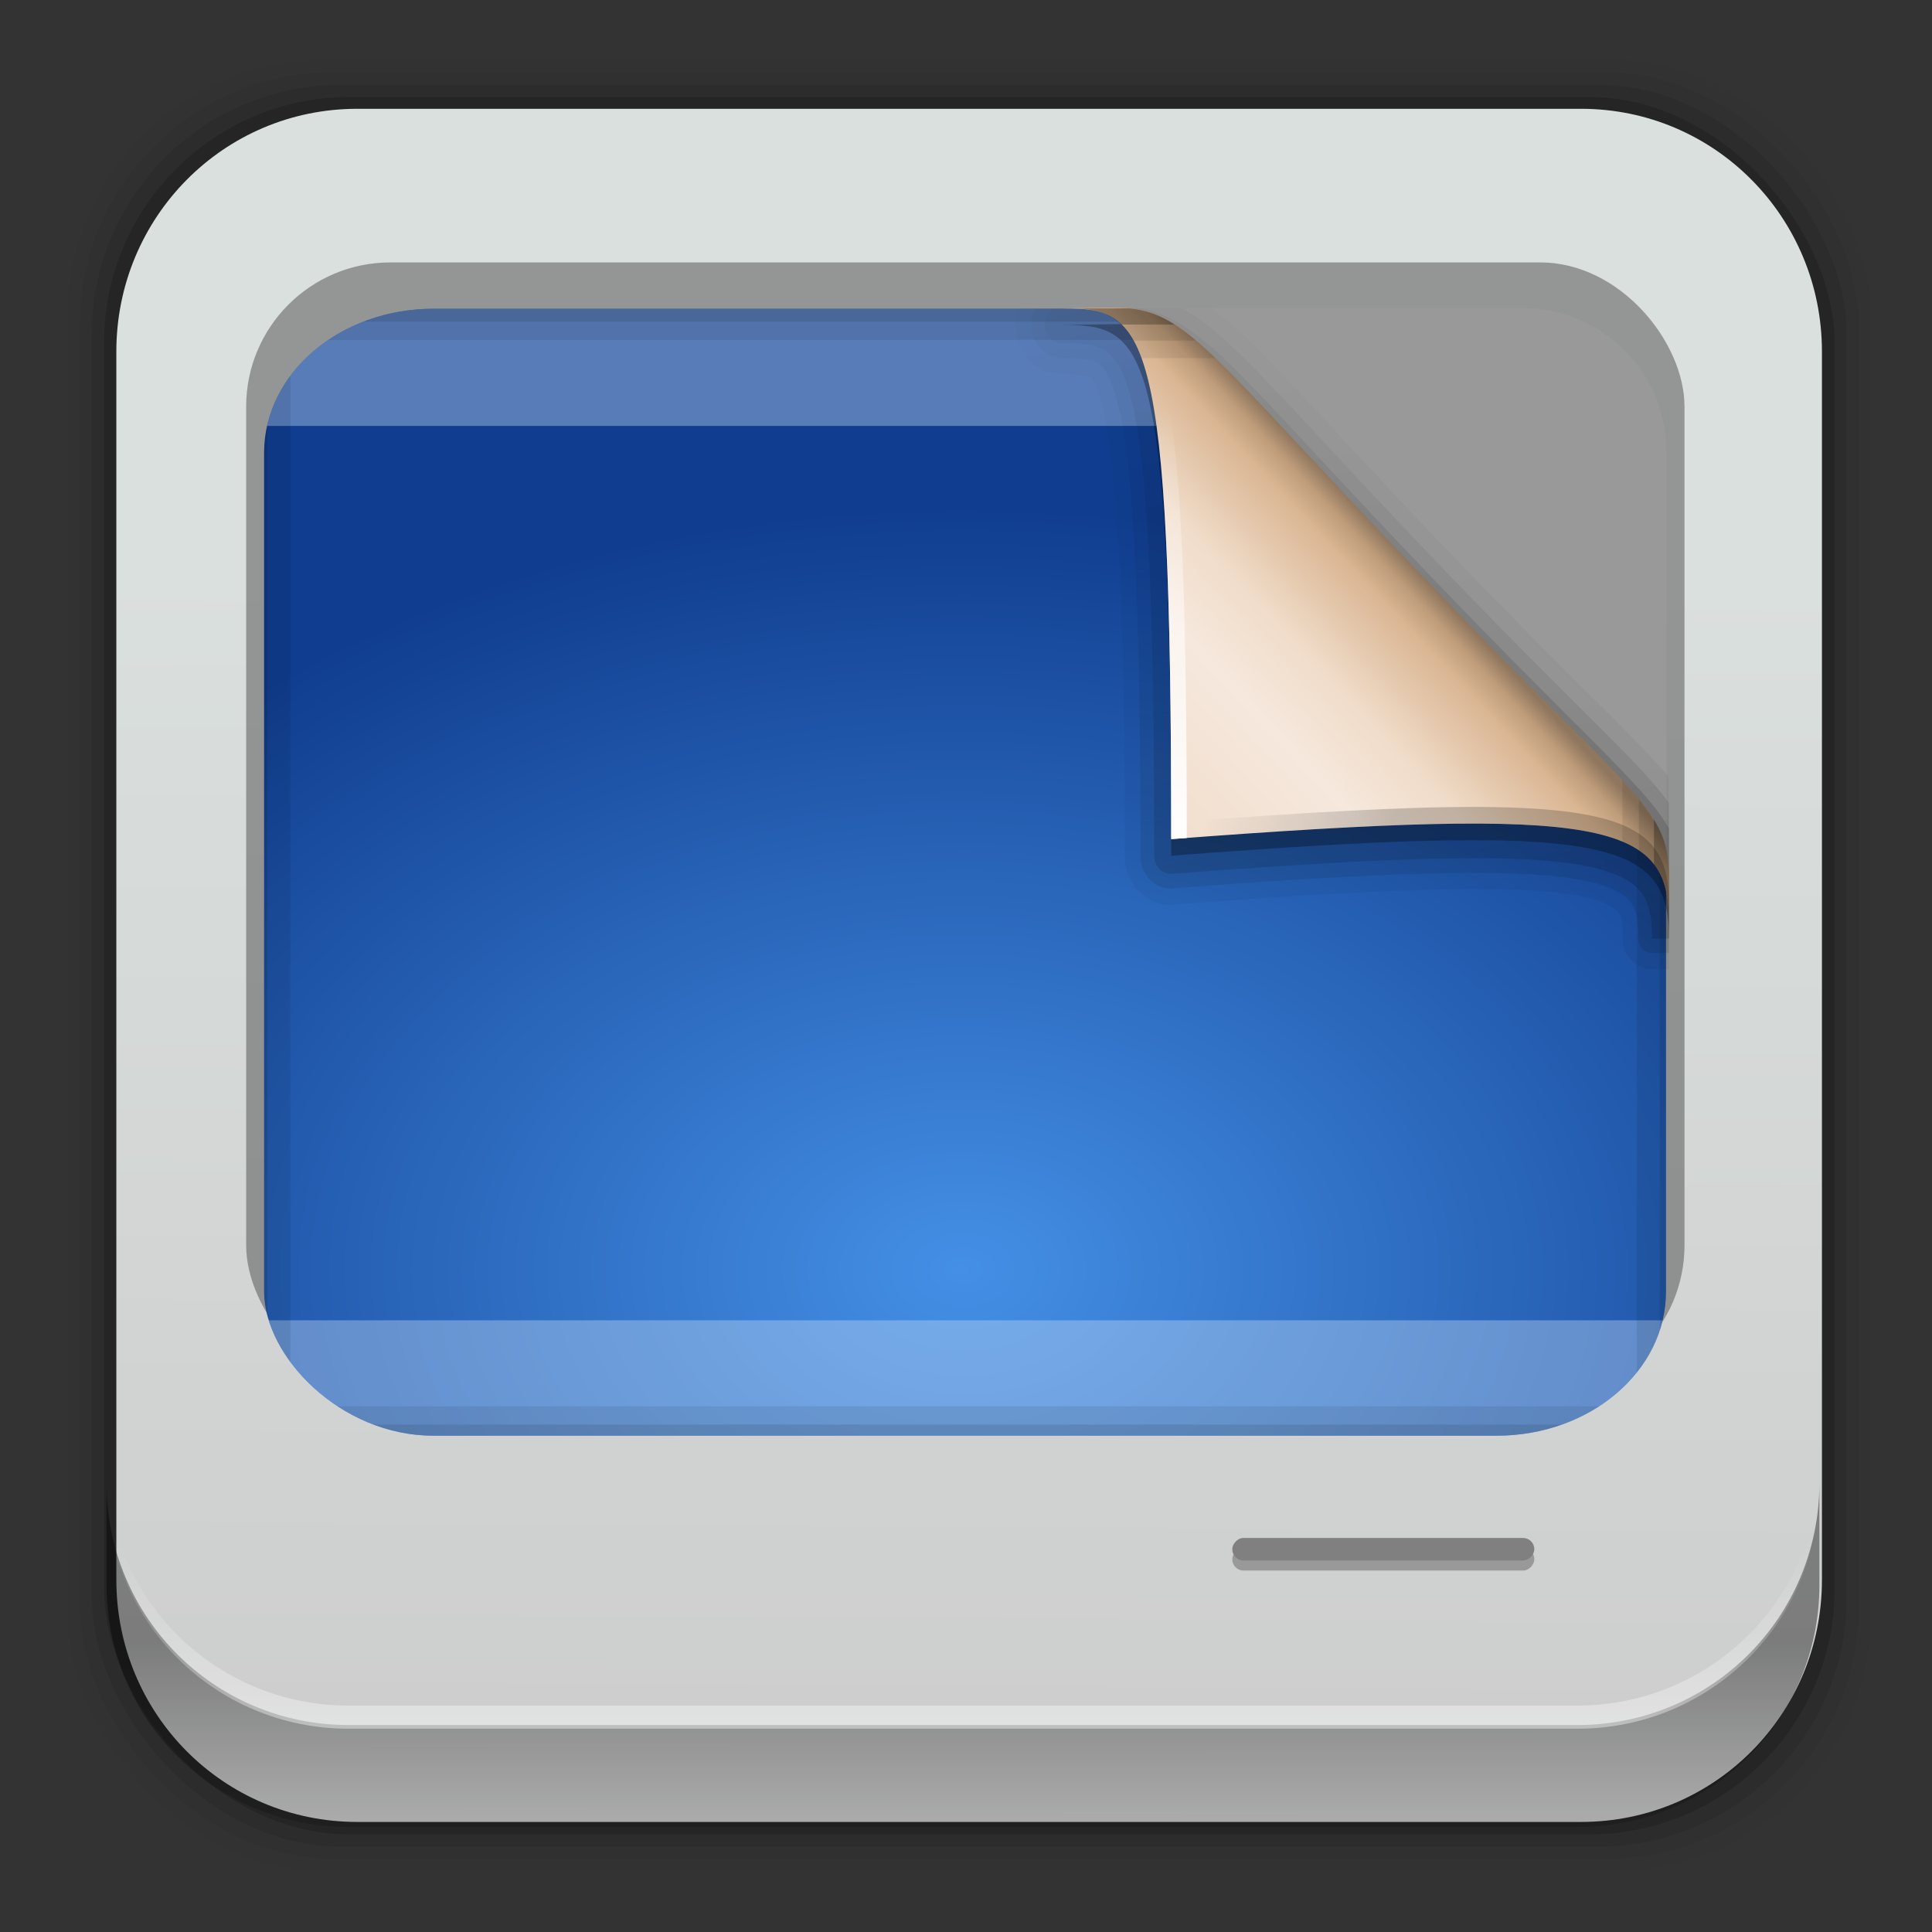 <?xml version="1.0" encoding="UTF-8" standalone="no"?>
<svg
   xmlns:dc="http://purl.org/dc/elements/1.1/"
   xmlns:cc="http://creativecommons.org/ns#"
   xmlns:rdf="http://www.w3.org/1999/02/22-rdf-syntax-ns#"
   xmlns:svg="http://www.w3.org/2000/svg"
   xmlns="http://www.w3.org/2000/svg"
   xmlns:xlink="http://www.w3.org/1999/xlink"
   xmlns:sodipodi="http://sodipodi.sourceforge.net/DTD/sodipodi-0.dtd"
   xmlns:inkscape="http://www.inkscape.org/namespaces/inkscape"
   height="96"
   width="96"
   id="svg802"
   version="1.1"
   inkscape:version="0.91 r13725"
   sodipodi:docname="background.svg">
  <rect width="100%" height="100%" fill="#333333" stroke="none"/>
  <sodipodi:namedview
     pagecolor="#ffffff"
     bordercolor="#666666"
     borderopacity="1"
     objecttolerance="10"
     gridtolerance="10"
     guidetolerance="10"
     inkscape:pageopacity="0"
     inkscape:pageshadow="2"
     inkscape:window-width="640"
     inkscape:window-height="480"
     id="namedview1113"
     showgrid="false"
     inkscape:zoom="2.4583333"
     inkscape:cx="48"
     inkscape:cy="48"
     inkscape:current-layer="svg802" />
  <defs
     id="defs804">
    <linearGradient
       x2="0.407"
       y1="91.352"
       y2="28.213"
       gradientUnits="userSpaceOnUse"
       id="linearGradient6400"
       x1="0">
      <stop
         stop-color="#ccc"
         id="stop807" />
      <stop
         stop-color="#dae0de"
         offset="1"
         id="stop809" />
    </linearGradient>
    <radialGradient
       cy="-15.871"
       r="35.938"
       gradientUnits="userSpaceOnUse"
       id="radialGradient6415"
       cx="56.07"
       gradientTransform="matrix(0.002 0.925 -1.384 0 25.902 -30.21)">
      <stop
         stop-color="#4490e6"
         id="stop812" />
      <stop
         stop-color="#103d8f"
         offset="1"
         id="stop814" />
    </radialGradient>
    <clipPath
       clipPathUnits="userSpaceOnUse"
       id="clipPath6423">
      <rect
         x="16.06"
         rx="7.803"
         y="967.42"
         height="61"
         width="64.56"
         id="rect817" />
    </clipPath>
    <linearGradient
       id="linearGradient4368-4">
      <stop
         stop-color="#828282"
         id="stop820" />
      <stop
         stop-color="#5a5a5a"
         offset="1"
         id="stop822" />
    </linearGradient>
    <linearGradient
       id="linearGradient4360-1">
      <stop
         stop-color="#6e6e6e"
         id="stop825" />
      <stop
         stop-color="#8c8c8c"
         offset="1"
         id="stop827" />
    </linearGradient>
    <linearGradient
       id="linearGradient7175-7">
      <stop
         id="stop830" />
      <stop
         stop-opacity="0"
         offset="1"
         id="stop832" />
    </linearGradient>
    <linearGradient
       id="linearGradient7155-9">
      <stop
         stop-color="#fff"
         id="stop835" />
      <stop
         stop-color="#fff"
         stop-opacity="0"
         offset="1"
         id="stop837" />
    </linearGradient>
    <linearGradient
       x2="0"
       xlink:href="#linearGradient7155-9"
       y1="16.13"
       y2="69.69"
       gradientUnits="userSpaceOnUse"
       id="linearGradient4149"
       gradientTransform="translate(60,0)" />
    <linearGradient
       x2="0"
       y1="16.13"
       y2="69.69"
       gradientUnits="userSpaceOnUse"
       id="linearGradient4147"
       gradientTransform="matrix(1 0 0 1 60 0)">
      <stop
         stop-color="#9cb7d2"
         id="stop841" />
      <stop
         stop-color="#e7edf3"
         stop-opacity="0"
         offset="1"
         id="stop843" />
    </linearGradient>
    <linearGradient
       x2="0"
       y1="6.132"
       y2="90.24"
       gradientUnits="userSpaceOnUse"
       id="linearGradient2969-0"
       gradientTransform="matrix(1.024 0 0 1.012 -1.143 -98.07)">
      <stop
         id="stop846" />
      <stop
         stop-opacity="0.588"
         offset="1"
         id="stop848" />
    </linearGradient>
    <radialGradient
       cy="90.17"
       r="42"
       xlink:href="#linearGradient7155-9"
       gradientUnits="userSpaceOnUse"
       id="radialGradient2893-2"
       cx="48"
       gradientTransform="matrix(1.157,0,0,0.996,-7.551,0.197)" />
    <linearGradient
       x2="0"
       xlink:href="#linearGradient7155-9"
       y1="8.06"
       y2="72.77"
       gradientUnits="userSpaceOnUse"
       id="linearGradient3693-2" />
    <linearGradient
       x2="0"
       y1="90"
       y2="5.988"
       gradientUnits="userSpaceOnUse"
       id="linearGradient3466-6">
      <stop
         stop-color="#b4b4b4"
         id="stop853" />
      <stop
         stop-color="#e6e6e6"
         offset="1"
         id="stop855" />
    </linearGradient>
    <linearGradient
       x2="0"
       xlink:href="#linearGradient7155-9"
       y1="6"
       y2="63.893"
       gradientUnits="userSpaceOnUse"
       id="linearGradient3188-03" />
    <linearGradient
       x1="69"
       x2="61.891"
       xlink:href="#linearGradient7175-7"
       y1="53"
       y2="-1"
       gradientUnits="userSpaceOnUse"
       id="linearGradient5078" />
    <linearGradient
       x1="70"
       x2="56.07"
       xlink:href="#linearGradient7175-7"
       y1="52"
       gradientUnits="userSpaceOnUse"
       id="linearGradient5082" />
    <linearGradient
       x1="50"
       x2="66"
       y1="46"
       y2="30"
       gradientUnits="userSpaceOnUse"
       id="linearGradient5084">
      <stop
         stop-color="#f1decd"
         id="stop861" />
      <stop
         stop-color="#f6e8dd"
         offset="0.415"
         id="stop863" />
      <stop
         stop-color="#f0dcc9"
         offset="0.625"
         id="stop865" />
      <stop
         stop-color="#dab693"
         offset="0.873"
         id="stop867" />
      <stop
         stop-color="#bf9d7a"
         offset="0.943"
         id="stop869" />
      <stop
         stop-color="#8f765e"
         offset="1"
         id="stop871" />
    </linearGradient>
    <linearGradient
       x1="64"
       x2="52"
       xlink:href="#linearGradient7175-7"
       y1="46.894"
       y2="45.31"
       gradientUnits="userSpaceOnUse"
       id="linearGradient5086" />
    <linearGradient
       x2="0"
       xlink:href="#linearGradient7155-9"
       y1="46"
       y2="20"
       gradientUnits="userSpaceOnUse"
       id="linearGradient5088" />
    <linearGradient
       x1="72"
       x2="77"
       y1="32"
       y2="16"
       gradientUnits="userSpaceOnUse"
       id="linearGradient5092">
      <stop
         stop-color="#999"
         id="stop876" />
      <stop
         stop-color="#bbb"
         offset="1"
         id="stop878" />
    </linearGradient>
    <linearGradient
       x2="0"
       y1="27.26"
       y2="7.254"
       gradientUnits="userSpaceOnUse"
       id="linearGradient5104"
       gradientTransform="matrix(0,1,-1,0,28.26,11.12)">
      <stop
         stop-color="#a0a0a0"
         id="stop881" />
      <stop
         stop-color="#dcdcdc"
         offset="0.136"
         id="stop883" />
      <stop
         stop-color="#f5f5f5"
         offset="0.302"
         id="stop885" />
      <stop
         stop-color="#dcdcdc"
         offset="0.612"
         id="stop887" />
      <stop
         stop-color="#b4b4b4"
         offset="1"
         id="stop889" />
    </linearGradient>
    <linearGradient
       x2="0"
       xlink:href="#linearGradient7155-9"
       y1="5"
       y2="110.74"
       gradientUnits="userSpaceOnUse"
       id="linearGradient5106"
       gradientTransform="matrix(0.169,0,0,0.169,-9.149,0.155)" />
    <linearGradient
       x2="0"
       xlink:href="#linearGradient7155-9"
       y1="54.3"
       y2="96.04"
       spreadMethod="reflect"
       gradientUnits="userSpaceOnUse"
       id="linearGradient5108"
       gradientTransform="matrix(0.068,0,0,-0.169,-12.166,21.785)" />
    <linearGradient
       x2="0"
       xlink:href="#linearGradient7155-9"
       y1="5"
       y2="68.69"
       gradientUnits="userSpaceOnUse"
       id="linearGradient5110"
       gradientTransform="matrix(0.084,0,0,-0.169,-18.3,21.785)" />
    <linearGradient
       x2="0"
       xlink:href="#linearGradient7175-7"
       y1="5"
       y2="70.17"
       gradientUnits="userSpaceOnUse"
       id="linearGradient5112"
       gradientTransform="matrix(0.229,0,0,-0.169,-19.27,21.785)" />
    <linearGradient
       x2="0"
       xlink:href="#linearGradient7175-7"
       y1="5"
       y2="120.64"
       gradientUnits="userSpaceOnUse"
       id="linearGradient5114"
       gradientTransform="matrix(0.185,0,0,-0.169,-12.947,21.845)" />
    <linearGradient
       x2="0"
       xlink:href="#linearGradient7175-7"
       y1="5"
       y2="176.65"
       gradientUnits="userSpaceOnUse"
       id="linearGradient5118"
       gradientTransform="matrix(0.067,0,0,0.169,-4.169,0.215)" />
    <linearGradient
       x2="0"
       y1="13.313"
       y2="47.795"
       gradientUnits="userSpaceOnUse"
       id="linearGradient5122">
      <stop
         stop-color="#919191"
         id="stop898" />
      <stop
         stop-color="#fff"
         offset="1"
         id="stop900" />
    </linearGradient>
    <linearGradient
       x1="87.23"
       x2="69.921"
       xlink:href="#linearGradient4360-1"
       gradientUnits="userSpaceOnUse"
       id="linearGradient5124" />
    <linearGradient
       x1="82.86"
       x2="86.75"
       xlink:href="#linearGradient4368-4"
       y1="87.43"
       y2="97.97"
       gradientUnits="userSpaceOnUse"
       id="linearGradient5126" />
    <linearGradient
       x1="52.11"
       x2="61.13"
       xlink:href="#linearGradient4368-4"
       y1="76.54"
       y2="68.3"
       gradientUnits="userSpaceOnUse"
       id="linearGradient5128" />
    <linearGradient
       x1="66.74"
       x2="75.28"
       xlink:href="#linearGradient4360-1"
       y1="63.59"
       y2="80.81"
       gradientUnits="userSpaceOnUse"
       id="linearGradient5130" />
    <linearGradient
       x1="43.24"
       x2="48.19"
       xlink:href="#linearGradient4360-1"
       y1="104.22"
       y2="93.47"
       gradientUnits="userSpaceOnUse"
       id="linearGradient5132" />
    <linearGradient
       x1="60.41"
       x2="46.921"
       xlink:href="#linearGradient4368-4"
       y1="106.16"
       y2="110.66"
       gradientUnits="userSpaceOnUse"
       id="linearGradient5134" />
    <linearGradient
       x1="6.933"
       x2="6.935"
       y1="3"
       y2="6.426"
       gradientUnits="userSpaceOnUse"
       id="linearGradient5136"
       gradientTransform="translate(0,-2)">
      <stop
         stop-color="#e0c693"
         id="stop909" />
      <stop
         stop-color="#c0984f"
         offset="0.717"
         id="stop911" />
      <stop
         stop-color="#a67315"
         offset="1"
         id="stop913" />
    </linearGradient>
    <linearGradient
       x2="0"
       y1="24.12"
       y2="8.122"
       gradientUnits="userSpaceOnUse"
       id="linearGradient5140"
       gradientTransform="translate(-1.74,-3.123)">
      <stop
         stop-color="#cca050"
         id="stop916" />
      <stop
         stop-color="#dec18c"
         offset="1"
         id="stop918" />
    </linearGradient>
    <path
       d="m12.062 12.062v53.875h71.875v-53.875h-71.875z"
       fill="url(#radialGradient6415)"
       id="SVGCleanerId_0" />
    <path
       d="m19 13c-3.289 0-6 2.711-6 6v58c0 3.289 2.711 6 6 6h58c3.289 0 6-2.711 6-6v-58c0-3.289-2.711-6-6-6h-58zm0 4h58c1.143 0 2 0.857 2 2v58c0 1.143-0.857 2-2 2h-58c-1.143 0-2-0.857-2-2v-58c0-1.143 0.857-2 2-2z"
       color="#000000"
       id="SVGCleanerId_1"
       opacity="0.08" />
    <path
       d="m17 14c-1.662 0-3 1.338-3 3v62c0 1.662 1.338 3 3 3h62c1.662 0 3-1.338 3-3v-62c0-1.662-1.338-3-3-3h-62zm0 1.938h62c0.618 0 1.062 0.444 1.062 1.062v62c0 0.618-0.444 1.062-1.062 1.062h-62c-0.618 0-1.062-0.444-1.062-1.062v-62c0-0.618 0.444-1.062 1.062-1.062z"
       color="#000000"
       id="SVGCleanerId_2"
       opacity="0.1" />
    <path
       d="m17 14c-1.662 0-3 1.338-3 3v62c0 1.662 1.338 3 3 3h62c1.662 0 3-1.338 3-3v-62c0-1.662-1.338-3-3-3h-62zm0 0.969h62c1.14 0 2.031 0.891 2.031 2.031v62c0 1.14-0.891 2.031-2.031 2.031h-62c-1.14 0-2.031-0.891-2.031-2.031v-62c0-1.14 0.891-2.031 2.031-2.031z"
       color="#000000"
       id="SVGCleanerId_3"
       opacity="0.25" />
    <path
       d="m3 21c-1.108 0-2-0.892-2-2v-1c0 1.108 0.892 2 2 2h16c1.108 0 2-0.892 2-2v1c0 1.108-0.892 2-2 2h-16z"
       id="SVGCleanerId_4" />
    <linearGradient
       inkscape:collect="always"
       xlink:href="#linearGradient2969-0"
       id="linearGradient10998"
       gradientUnits="userSpaceOnUse"
       gradientTransform="matrix(1.024,0,0,-1.012,232.937,-102.43)"
       y1="6.132"
       x2="0"
       y2="90.24" />
    <linearGradient
       inkscape:collect="always"
       xlink:href="#linearGradient2969-0"
       id="linearGradient11000"
       gradientUnits="userSpaceOnUse"
       gradientTransform="matrix(1.024,0,0,-1.012,232.937,-102.43)"
       y1="6.132"
       x2="0"
       y2="90.24" />
    <linearGradient
       inkscape:collect="always"
       xlink:href="#linearGradient2969-0"
       id="linearGradient11002"
       gradientUnits="userSpaceOnUse"
       gradientTransform="matrix(1.024,0,0,-1.012,232.937,-102.43)"
       y1="6.132"
       x2="0"
       y2="90.24" />
    <linearGradient
       inkscape:collect="always"
       xlink:href="#linearGradient4147"
       id="linearGradient11004"
       gradientUnits="userSpaceOnUse"
       gradientTransform="translate(60,0)"
       y1="16.13"
       x2="0"
       y2="69.69" />
    <linearGradient
       inkscape:collect="always"
       xlink:href="#linearGradient7155-9"
       id="linearGradient11006"
       gradientUnits="userSpaceOnUse"
       gradientTransform="translate(60,0)"
       y1="16.13"
       x2="0"
       y2="69.69" />
    <linearGradient
       inkscape:collect="always"
       xlink:href="#linearGradient4147"
       id="linearGradient11008"
       gradientUnits="userSpaceOnUse"
       gradientTransform="translate(60,0)"
       y1="16.13"
       x2="0"
       y2="69.69" />
    <linearGradient
       inkscape:collect="always"
       xlink:href="#linearGradient7175-7"
       id="linearGradient11010"
       gradientUnits="userSpaceOnUse"
       x1="69"
       y1="53"
       x2="61.891"
       y2="-1" />
    <linearGradient
       inkscape:collect="always"
       xlink:href="#linearGradient7175-7"
       id="linearGradient14237"
       x1="50.708"
       y1="81.682"
       x2="50.708"
       y2="96.54"
       gradientUnits="userSpaceOnUse" />
    <linearGradient
       inkscape:collect="always"
       xlink:href="#linearGradient7155-9"
       id="linearGradient14245"
       x1="49.877"
       y1="87.938"
       x2="49.877"
       y2="76.72"
       gradientUnits="userSpaceOnUse" />
  </defs>
  <rect
     style="fill-opacity:0.02"
     id="rect927"
     width="89.62"
     height="89.98"
     y="2.99"
     rx="12.724"
     x="3.353" />
  <rect
     style="fill-opacity:0.039"
     id="rect929"
     width="88.41"
     height="88.76"
     y="3.6"
     rx="12.552"
     x="3.959" />
  <rect
     style="fill-opacity:0.078"
     id="rect931"
     width="87.2"
     height="87.55"
     y="4.21"
     rx="12.38"
     x="4.564" />
  <rect
     style="fill-opacity:0.157"
     id="rect933"
     width="85.991"
     height="86.33"
     y="4.82"
     rx="12.208"
     x="5.17" />
  <path
     inkscape:connector-curvature="0"
     style="fill:url(#linearGradient6400)"
     id="path935"
     d="m 17.75,5.406 c -6.642,0 -11.969,5.395 -11.969,12.063 l 2e-4,61.031 c 0,6.668 5.327,12.031 11.969,12.031 l 60.812,0 c 6.642,0 11.969,-5.363 11.969,-12.031 l 0,-61.031 c 0,-6.668 -5.327,-12.063 -11.969,-12.063 l -60.812,2e-4 z" />
  <rect
     style="opacity:0.5;fill:#4d4d4d"
     id="rect941"
     width="71.47"
     height="56"
     y="13.04"
     rx="7.163"
     x="12.232" />
  <g
     id="g943"
     transform="matrix(1.079,0,0,0.918,-4.206,-872.75)"
     clip-path="url(#clipPath6423)">
    <g
       style="enable-background:new"
       id="g945"
       transform="matrix(1,0,0,0.931,0.272,953.28)">
      <use
         height="100%"
         width="100%"
         y="0"
         x="0"
         id="use947"
         transform="matrix(-1.001,0,0,-1.334,96.01,99.97)"
         xlink:href="#SVGCleanerId_0" />
      <rect
         style="opacity:0.4;fill:#c3d9f5"
         id="rect949"
         width="72.54"
         height="10"
         y="74"
         ry="2.383"
         rx="3.03"
         x="11.786" />
      <rect
         style="opacity:0.4;fill:#c3d9f5"
         id="rect951"
         width="72.54"
         height="10"
         y="12"
         ry="2.383"
         rx="3.03"
         x="11.786" />
      <use
         height="100%"
         width="100%"
         y="0"
         x="0"
         id="use953"
         xlink:href="#SVGCleanerId_1" />
      <use
         height="100%"
         width="100%"
         y="0"
         x="0"
         id="use955"
         xlink:href="#SVGCleanerId_2" />
      <use
         height="100%"
         width="100%"
         y="0"
         x="0"
         id="use957"
         xlink:href="#SVGCleanerId_3" />
    </g>
  </g>
  <rect
     style="fill:#999999"
     id="rect959"
     transform="scale(1,-1)"
     width="15.01"
     height="1.12"
     y="-78.04"
     rx="0.56"
     x="61.23" />
  <rect
     style="fill:#808080"
     id="rect961"
     transform="scale(1,-1)"
     width="15.01"
     height="1.12"
     y="-77.54"
     rx="0.56"
     x="61.23" />
  <path
     inkscape:connector-curvature="0"
     style="opacity:0.08;fill:url(#linearGradient10998)"
     id="path963"
     d="m 246.08,-105.469 c -5.511,0 -10.031,-4.52 -10.031,-10.031 l 0,-71 c 0,-5.511 4.52,-10.031 10.031,-10.031 l 72,0 c 5.511,0 10.031,4.52 10.031,10.031 l 0,71 c 0,5.511 -4.52,10.031 -10.031,10.031 l -72,0 z" />
  <path
     inkscape:connector-curvature="0"
     style="opacity:0.1;fill:url(#linearGradient11000)"
     id="path965"
     d="m 246.08,-106.469 c -4.972,0 -9.031,-4.06 -9.031,-9.031 l 0,-71 c 0,-4.972 4.06,-9.031 9.031,-9.031 l 72,0 c 4.972,0 9.031,4.06 9.031,9.031 l 0,71 c 0,4.972 -4.06,9.031 -9.031,9.031 l -72,0 z" />
  <path
     inkscape:connector-curvature="0"
     style="opacity:0.2;fill:url(#linearGradient11002)"
     id="path967"
     d="m 246.08,-107.5 c -4.409,0 -8,-3.591 -8,-8 l 0,-71 c 0,-4.409 3.591,-8 8,-8 l 72,0 c 4.409,0 8,3.591 8,8 l 0,71 c 0,4.409 -3.591,8 -8,8 l -72,0 z" />
  <g
     id="g969"
     transform="translate(247.34,-184.41)">
    <use
       height="100%"
       width="100%"
       y="0"
       x="0"
       id="use971"
       transform="matrix(-1.001,0,0,-1.334,96.01,99.97)"
       xlink:href="#SVGCleanerId_0" />
    <path
       style="color:#000000;opacity:0.5;fill:#ffffff"
       inkscape:connector-curvature="0"
       id="path973"
       transform="translate(-1,-1)"
       d="m 25,19 a 2,2 0 1 1 -4,0 2,2 0 1 1 4,0 z" />
    <g
       style="opacity:0.5;fill:#ffffff"
       id="g975"
       transform="translate(0.115,0.91)">
      <path
         inkscape:connector-curvature="0"
         id="path977"
         d="M 27.487,18.535 C 27.465,18.463 27.44,18.389 27.412,18.313 27.386,18.237 27.36,18.161 27.334,18.085 l -0.81,0 c -0.026,0.076 -0.053,0.152 -0.081,0.228 -0.026,0.076 -0.05,0.15 -0.072,0.222 l -0.486,0 c 0.078,-0.224 0.152,-0.431 0.222,-0.621 0.07,-0.19 0.138,-0.369 0.204,-0.537 0.068,-0.168 0.134,-0.327 0.198,-0.477 0.066,-0.152 0.134,-0.3 0.204,-0.444 l 0.447,0 c 0.068,0.144 0.135,0.292 0.201,0.444 0.066,0.15 0.132,0.309 0.198,0.477 0.068,0.168 0.137,0.347 0.207,0.537 0.07,0.19 0.144,0.397 0.222,0.621 l -0.501,0 m -0.561,-1.608 c -0.01,0.03 -0.025,0.071 -0.045,0.123 -0.02,0.052 -0.043,0.112 -0.069,0.18 -0.026,0.068 -0.055,0.143 -0.087,0.225 -0.03,0.082 -0.061,0.168 -0.093,0.258 l 0.591,0 C 27.191,17.623 27.16,17.537 27.13,17.455 27.1,17.373 27.071,17.298 27.043,17.23 27.017,17.162 26.994,17.102 26.974,17.05 26.954,16.998 26.938,16.957 26.926,16.927" />
      <path
         inkscape:connector-curvature="0"
         id="path979"
         d="m 29.238,17.758 c -1e-6,-0.138 -0.031,-0.248 -0.093,-0.33 -0.062,-0.084 -0.154,-0.126 -0.276,-0.126 -0.04,1e-6 -0.077,0.002 -0.111,0.006 -0.034,0.002 -0.062,0.005 -0.084,0.009 l 0,0.807 c 0.028,0.018 0.064,0.033 0.108,0.045 0.046,0.012 0.092,0.018 0.138,0.018 0.212,0 0.318,-0.143 0.318,-0.429 m 0.456,-0.012 c -10e-7,0.122 -0.015,0.233 -0.045,0.333 -0.03,0.1 -0.074,0.186 -0.132,0.258 -0.058,0.072 -0.13,0.128 -0.216,0.168 -0.086,0.04 -0.185,0.06 -0.297,0.06 -0.062,0 -0.12,-0.006 -0.174,-0.018 -0.054,-0.012 -0.106,-0.029 -0.156,-0.051 l 0,0.594 -0.447,0 0,-2.079 c 0.04,-0.012 0.086,-0.023 0.138,-0.033 0.052,-0.012 0.106,-0.022 0.162,-0.03 0.058,-0.008 0.116,-0.014 0.174,-0.018 0.06,-0.006 0.117,-0.009 0.171,-0.009 0.13,1e-6 0.246,0.02 0.348,0.06 0.102,0.038 0.188,0.093 0.258,0.165 0.07,0.07 0.123,0.156 0.159,0.258 0.038,0.102 0.057,0.216 0.057,0.342" />
      <path
         inkscape:connector-curvature="0"
         id="path981"
         d="m 31.049,17.758 c -1e-6,-0.138 -0.031,-0.248 -0.093,-0.33 -0.062,-0.084 -0.154,-0.126 -0.276,-0.126 -0.04,1e-6 -0.077,0.002 -0.111,0.006 -0.034,0.002 -0.062,0.005 -0.084,0.009 l 0,0.807 c 0.028,0.018 0.064,0.033 0.108,0.045 0.046,0.012 0.092,0.018 0.138,0.018 0.212,0 0.318,-0.143 0.318,-0.429 m 0.456,-0.012 c -10e-7,0.122 -0.015,0.233 -0.045,0.333 -0.03,0.1 -0.074,0.186 -0.132,0.258 -0.058,0.072 -0.13,0.128 -0.216,0.168 -0.086,0.04 -0.185,0.06 -0.297,0.06 -0.062,0 -0.12,-0.006 -0.174,-0.018 -0.054,-0.012 -0.106,-0.029 -0.156,-0.051 l 0,0.594 -0.447,0 0,-2.079 c 0.04,-0.012 0.086,-0.023 0.138,-0.033 0.052,-0.012 0.106,-0.022 0.162,-0.03 0.058,-0.008 0.116,-0.014 0.174,-0.018 0.06,-0.006 0.117,-0.009 0.171,-0.009 0.13,1e-6 0.246,0.02 0.348,0.06 0.102,0.038 0.188,0.093 0.258,0.165 0.07,0.07 0.123,0.156 0.159,0.258 0.038,0.102 0.057,0.216 0.057,0.342" />
      <path
         inkscape:connector-curvature="0"
         id="path983"
         d="M 32.478,18.565 C 32.348,18.563 32.242,18.549 32.16,18.523 32.08,18.497 32.016,18.461 31.968,18.415 31.922,18.367 31.89,18.31 31.872,18.244 31.856,18.176 31.848,18.1 31.848,18.016 l 0,-1.737 0.447,-0.072 0,1.719 c -1e-6,0.04 0.003,0.076 0.009,0.108 0.006,0.032 0.017,0.059 0.033,0.081 0.018,0.022 0.043,0.04 0.075,0.054 0.032,0.014 0.075,0.023 0.129,0.027 l -0.063,0.369" />
      <path
         inkscape:connector-curvature="0"
         id="path985"
         d="m 33.244,18.535 -0.447,0 0,-1.578 0.447,0 0,1.578 m 0.042,-2.034 c -1e-6,0.082 -0.027,0.147 -0.081,0.195 -0.052,0.046 -0.114,0.069 -0.186,0.069 -0.072,1e-6 -0.135,-0.023 -0.189,-0.069 -0.052,-0.048 -0.078,-0.113 -0.078,-0.195 0,-0.082 0.026,-0.146 0.078,-0.192 0.054,-0.048 0.117,-0.072 0.189,-0.072 0.072,2e-6 0.134,0.024 0.186,0.072 0.054,0.046 0.081,0.11 0.081,0.192" />
      <path
         inkscape:connector-curvature="0"
         id="path987"
         d="m 33.589,17.746 c 0,-0.114 0.018,-0.221 0.054,-0.321 0.038,-0.102 0.092,-0.19 0.162,-0.264 0.07,-0.076 0.155,-0.136 0.255,-0.18 0.1,-0.044 0.214,-0.066 0.342,-0.066 0.084,1e-6 0.161,0.008 0.231,0.024 0.07,0.014 0.138,0.035 0.204,0.063 l -0.093,0.357 c -0.042,-0.016 -0.088,-0.03 -0.138,-0.042 -0.05,-0.012 -0.106,-0.018 -0.168,-0.018 -0.132,1e-6 -0.231,0.041 -0.297,0.123 -0.064,0.082 -0.096,0.19 -0.096,0.324 0,0.142 0.03,0.252 0.09,0.33 0.062,0.078 0.169,0.117 0.321,0.117 0.054,0 0.112,-0.005 0.174,-0.015 0.062,-0.01 0.119,-0.026 0.171,-0.048 l 0.063,0.366 c -0.052,0.022 -0.117,0.041 -0.195,0.057 -0.078,0.016 -0.164,0.024 -0.258,0.024 -0.144,0 -0.268,-0.021 -0.372,-0.063 -0.104,-0.044 -0.19,-0.103 -0.258,-0.177 -0.066,-0.074 -0.115,-0.161 -0.147,-0.261 -0.03,-0.102 -0.045,-0.212 -0.045,-0.33" />
      <path
         inkscape:connector-curvature="0"
         id="path989"
         d="m 35.691,18.223 c 0.044,0 0.086,-10e-4 0.126,-0.003 0.04,-0.002 0.072,-0.005 0.096,-0.009 l 0,-0.339 c -0.018,-0.004 -0.045,-0.008 -0.081,-0.012 -0.036,-0.004 -0.069,-0.006 -0.099,-0.006 -0.042,0 -0.082,0.003 -0.12,0.009 -0.036,0.004 -0.068,0.013 -0.096,0.027 -0.028,0.014 -0.05,0.033 -0.066,0.057 -0.016,0.024 -0.024,0.054 -0.024,0.09 -10e-7,0.07 0.023,0.119 0.069,0.147 0.048,0.026 0.113,0.039 0.195,0.039 m -0.036,-1.308 c 0.132,1e-6 0.242,0.015 0.33,0.045 0.088,0.03 0.158,0.073 0.21,0.129 0.054,0.056 0.092,0.124 0.114,0.204 0.022,0.08 0.033,0.169 0.033,0.267 l 0,0.93 c -0.064,0.014 -0.153,0.03 -0.267,0.048 -0.114,0.02 -0.252,0.03 -0.414,0.03 -0.102,0 -0.195,-0.009 -0.279,-0.027 -0.082,-0.018 -0.153,-0.047 -0.213,-0.087 -0.06,-0.042 -0.106,-0.096 -0.138,-0.162 -0.032,-0.066 -0.048,-0.147 -0.048,-0.243 -10e-7,-0.092 0.018,-0.17 0.054,-0.234 0.038,-0.064 0.088,-0.115 0.15,-0.153 0.062,-0.038 0.133,-0.065 0.213,-0.081 0.08,-0.018 0.163,-0.027 0.249,-0.027 0.058,1e-6 0.109,0.003 0.153,0.009 0.046,0.004 0.083,0.01 0.111,0.018 l 0,-0.042 c -2e-6,-0.076 -0.023,-0.137 -0.069,-0.183 -0.046,-0.046 -0.126,-0.069 -0.24,-0.069 -0.076,1e-6 -0.151,0.006 -0.225,0.018 -0.074,0.01 -0.138,0.025 -0.192,0.045 L 35.13,16.99 c 0.026,-0.008 0.058,-0.016 0.096,-0.024 0.04,-0.01 0.083,-0.018 0.129,-0.024 0.046,-0.008 0.094,-0.014 0.144,-0.018 0.052,-0.006 0.104,-0.009 0.156,-0.009" />
      <path
         inkscape:connector-curvature="0"
         id="path991"
         d="m 36.732,16.564 0.447,-0.072 0,0.465 0.537,0 0,0.372 -0.537,0 0,0.555 c -1e-6,0.094 0.016,0.169 0.048,0.225 0.034,0.056 0.101,0.084 0.201,0.084 0.048,0 0.097,-0.004 0.147,-0.012 0.052,-0.01 0.099,-0.023 0.141,-0.039 l 0.063,0.348 c -0.054,0.022 -0.114,0.041 -0.18,0.057 -0.066,0.016 -0.147,0.024 -0.243,0.024 -0.122,0 -0.223,-0.016 -0.303,-0.048 -0.08,-0.034 -0.144,-0.08 -0.192,-0.138 -0.048,-0.06 -0.082,-0.132 -0.102,-0.216 -0.018,-0.084 -0.027,-0.177 -0.027,-0.279 l 0,-1.326" />
      <path
         inkscape:connector-curvature="0"
         id="path993"
         d="m 38.524,18.535 -0.447,0 0,-1.578 0.447,0 0,1.578 m 0.042,-2.034 c -1e-6,0.082 -0.027,0.147 -0.081,0.195 -0.052,0.046 -0.114,0.069 -0.186,0.069 -0.072,1e-6 -0.135,-0.023 -0.189,-0.069 -0.052,-0.048 -0.078,-0.113 -0.078,-0.195 0,-0.082 0.026,-0.146 0.078,-0.192 0.054,-0.048 0.117,-0.072 0.189,-0.072 0.072,2e-6 0.134,0.024 0.186,0.072 0.054,0.046 0.081,0.11 0.081,0.192" />
      <path
         inkscape:connector-curvature="0"
         id="path995"
         d="m 40.42,17.743 c -1e-6,0.124 -0.018,0.238 -0.054,0.342 -0.036,0.102 -0.088,0.19 -0.156,0.264 -0.068,0.072 -0.15,0.128 -0.246,0.168 -0.094,0.04 -0.2,0.06 -0.318,0.06 -0.116,0 -0.222,-0.02 -0.318,-0.06 -0.094,-0.04 -0.175,-0.096 -0.243,-0.168 -0.068,-0.074 -0.121,-0.162 -0.159,-0.264 -0.038,-0.104 -0.057,-0.218 -0.057,-0.342 0,-0.124 0.019,-0.237 0.057,-0.339 0.04,-0.102 0.094,-0.189 0.162,-0.261 0.07,-0.072 0.152,-0.128 0.246,-0.168 0.096,-0.04 0.2,-0.06 0.312,-0.06 0.114,1e-6 0.218,0.02 0.312,0.06 0.096,0.04 0.178,0.096 0.246,0.168 0.068,0.072 0.121,0.159 0.159,0.261 0.038,0.102 0.057,0.215 0.057,0.339 m -0.456,0 c -10e-7,-0.138 -0.028,-0.246 -0.084,-0.324 -0.054,-0.08 -0.132,-0.12 -0.234,-0.12 -0.102,1e-6 -0.181,0.04 -0.237,0.12 -0.056,0.078 -0.084,0.186 -0.084,0.324 0,0.138 0.028,0.248 0.084,0.33 0.056,0.08 0.135,0.12 0.237,0.12 0.102,0 0.18,-0.04 0.234,-0.12 0.056,-0.082 0.084,-0.192 0.084,-0.33" />
      <path
         inkscape:connector-curvature="0"
         id="path997"
         d="m 40.766,17.011 c 0.076,-0.022 0.174,-0.042 0.294,-0.06 0.12,-0.02 0.246,-0.03 0.378,-0.03 0.134,1e-6 0.245,0.018 0.333,0.054 0.09,0.034 0.161,0.083 0.213,0.147 0.052,0.064 0.089,0.14 0.111,0.228 0.022,0.088 0.033,0.186 0.033,0.294 l 0,0.891 -0.447,0 0,-0.837 c -10e-7,-0.144 -0.019,-0.246 -0.057,-0.306 -0.038,-0.06 -0.109,-0.09 -0.213,-0.09 -0.032,1e-6 -0.066,0.002 -0.102,0.006 -0.036,0.002 -0.068,0.005 -0.096,0.009 l 0,1.218 -0.447,0 0,-1.524" />
      <path
         inkscape:connector-curvature="0"
         id="path999"
         d="m 42.989,18.214 c 0.082,0 0.14,-0.008 0.174,-0.024 0.034,-0.016 0.051,-0.047 0.051,-0.093 -10e-7,-0.036 -0.022,-0.067 -0.066,-0.093 -0.044,-0.028 -0.111,-0.059 -0.201,-0.093 -0.07,-0.026 -0.134,-0.053 -0.192,-0.081 -0.056,-0.028 -0.104,-0.061 -0.144,-0.099 -0.04,-0.04 -0.071,-0.087 -0.093,-0.141 -0.022,-0.054 -0.033,-0.119 -0.033,-0.195 0,-0.148 0.055,-0.265 0.165,-0.351 0.11,-0.086 0.261,-0.129 0.453,-0.129 0.096,1e-6 0.188,0.009 0.276,0.027 0.088,0.016 0.158,0.034 0.21,0.054 l -0.078,0.348 c -0.052,-0.018 -0.109,-0.034 -0.171,-0.048 -0.06,-0.014 -0.128,-0.021 -0.204,-0.021 -0.14,1e-6 -0.21,0.039 -0.21,0.117 0,0.018 0.003,0.034 0.009,0.048 0.006,0.014 0.018,0.028 0.036,0.042 0.018,0.012 0.042,0.026 0.072,0.042 0.032,0.014 0.072,0.03 0.12,0.048 0.098,0.036 0.179,0.072 0.243,0.108 0.064,0.034 0.114,0.072 0.15,0.114 0.038,0.04 0.064,0.085 0.078,0.135 0.016,0.05 0.024,0.108 0.024,0.174 -1e-6,0.156 -0.059,0.274 -0.177,0.354 -0.116,0.08 -0.281,0.12 -0.495,0.12 -0.14,0 -0.257,-0.012 -0.351,-0.036 -0.092,-0.024 -0.156,-0.044 -0.192,-0.06 l 0.075,-0.363 c 0.076,0.03 0.154,0.054 0.234,0.072 0.08,0.016 0.159,0.024 0.237,0.024" />
    </g>
    <path
       inkscape:connector-curvature="0"
       style="fill:url(#linearGradient5092)"
       id="path1001"
       d="M 47,14 82,48 82,14 Z" />
    <use
       height="100%"
       width="100%"
       y="0"
       x="0"
       id="use1003"
       xlink:href="#SVGCleanerId_1" />
    <use
       height="100%"
       width="100%"
       y="0"
       x="0"
       id="use1005"
       xlink:href="#SVGCleanerId_2" />
    <use
       height="100%"
       width="100%"
       y="0"
       x="0"
       id="use1007"
       xlink:href="#SVGCleanerId_3" />
    <path
       style="opacity:0.08"
       inkscape:connector-curvature="0"
       id="path1009"
       d="m 21.531,26.031 c -1.374,-0.028 -2.631,1.208 -2.562,2.594 -0.676,0.55 -1.029,1.408 -0.938,2.272 0.018,1.529 -0.038,3.062 0.032,4.588 0.181,1.321 1.4,2.364 2.718,2.421 -1.574,0.05 -2.914,1.534 -2.75,3.111 0.01,2.113 -0.019,4.228 0.015,6.341 0.124,1.565 1.662,2.776 3.208,2.611 2.034,-0.01 4.07,0.02 6.104,-0.015 1.567,-0.124 2.778,-1.665 2.611,-3.212 -0.009,-2.09 0.018,-4.181 -0.014,-6.271 -0.113,-1.355 -1.34,-2.444 -2.674,-2.533 0.763,-0.035 1.316,-0.55 1.88,-1.015 0.774,-0.669 0.851,-1.714 0.807,-2.663 -0.016,-1.387 0.033,-2.777 -0.028,-4.162 -0.093,-1.14 -1.251,-1.614 -1.691,-2.535 -0.627,-0.543 -1.061,-0.748 -1.942,-0.781 l -1.558,0 c -0.564,-0.704 -1.492,-0.799 -2.329,-0.75 l -0.889,0 z" />
    <path
       style="opacity:0.15"
       inkscape:connector-curvature="0"
       id="path1011"
       transform="translate(0,2)"
       d="m 21.531,25.094 c -0.782,0 -1.5,0.628 -1.5,1.469 l 0,0.375 0,0.094 c -0.516,0.33 -0.938,0.797 -0.938,1.438 l 0,4.594 c 0,0.993 0.851,1.844 1.844,1.844 l 6.125,0 c 0.216,0 0.412,-0.068 0.562,-0.125 0.01,-0.004 0.022,-0.027 0.031,-0.031 0.008,-0.003 0.023,0.003 0.031,0 0.659,-0.254 1.219,-0.891 1.219,-1.688 l 0,-4.594 c 0,-0.78 -0.547,-1.392 -1.188,-1.656 -0.084,-0.165 -0.111,-0.392 -0.22,-0.502 -0.146,-0.145 -0.29,-0.237 -0.469,-0.312 -0.043,-0.018 -0.228,-0.156 -0.562,-0.156 l -2.219,0 c -0.043,-0.078 -0.047,-0.119 -0.125,-0.219 -0.187,-0.24 -0.637,-0.531 -1.063,-0.531 l -1.531,0 z m -0.594,11.812 c -0.993,0 -1.844,0.851 -1.844,1.844 l 0,6.312 c 0,0.993 0.851,1.844 1.844,1.844 l 0.156,0 5.812,0 0.156,0 c 0.993,0 1.844,-0.851 1.844,-1.844 l 0,-6.312 c 0,-0.993 -0.851,-1.844 -1.844,-1.844 l -6.125,0 z" />
    <g
       id="g1013"
       transform="matrix(0.381,0,0,0.381,19.81,39.619)">
      <path
         inkscape:connector-curvature="0"
         style="fill:url(#linearGradient5104);fill-rule:evenodd"
         id="path1015"
         d="M 3,1 C 1.892,1 1,1.892 1,3 l 0,16 c 0,1.108 0.892,2 2,2 l 16,0 c 1.108,0 2,-0.892 2,-2 L 21,3 C 21,1.892 20.108,1 19,1 L 3,1 Z m 8,1.5 c 4.14,0 7.5,1.346 7.5,3 -1e-6,1.654 -3.36,3 -7.5,3 -4.14,10e-8 -7.5,-1.346 -7.5,-3 10e-8,-1.654 3.36,-3 7.5,-3 z" />
      <g
         style="fill-rule:evenodd"
         id="g1017"
         transform="translate(20,0)">
        <path
           inkscape:connector-curvature="0"
           style="opacity:0.6;fill:url(#linearGradient5106)"
           id="path1019"
           d="m -6.188,1 0,1.75 c 1.291,0.21 2.404,0.557 3.219,1 l 0,-2.75 -3.219,0 z m 3.219,6.375 c -0.333,0.244 -0.752,0.461 -1.219,0.656 -0.583,0.244 -1.253,0.442 -2,0.594 l 0,12.312 3.219,0 0,-13.562 z" />
        <path
           inkscape:connector-curvature="0"
           style="opacity:0.3;fill:url(#linearGradient5108)"
           id="path1021"
           d="m -10.969,1 0,1.625 c 0.426,-0.047 0.859,-0.078 1.312,-0.094 l 0,-1.531 -1.312,0 z m 0,7.875 0,12.062 1.312,0 0,-12 C -10.101,8.931 -10.548,8.912 -10.969,8.874 Z" />
        <path
           inkscape:connector-curvature="0"
           style="opacity:0.4;fill:url(#linearGradient5110)"
           id="path1023"
           d="m -16.812,1 0,4.375 c 0.089,-0.307 0.263,-0.609 0.531,-0.875 0.271,-0.269 0.61,-0.528 1.031,-0.75 l 0,-2.75 -1.562,0 z m 0,5.156 0,14.781 1.562,0 0,-13.188 c -0.422,-0.222 -0.76,-0.45 -1.031,-0.719 -0.268,-0.266 -0.442,-0.57 -0.531,-0.875 z" />
        <path
           inkscape:connector-curvature="0"
           style="opacity:0.15;fill:url(#linearGradient5112)"
           id="path1025"
           d="m -15.281,1 0,2.875 c 0.993,-0.607 2.546,-1.056 4.344,-1.25 l 0,-1.625 -4.344,0 z m 0,6.125 0,13.812 4.344,0 0,-12.562 c -1.807,-0.195 -3.351,-0.638 -4.344,-1.25 z" />
        <path
           inkscape:connector-curvature="0"
           style="opacity:0.1;fill:url(#linearGradient5114)"
           id="path1027"
           d="m -9.719,1.062 0,1.469 C -9.477,2.522 -9.248,2.5 -9,2.5 c 0.988,0 1.917,0.08 2.781,0.219 l 0,-1.656 -3.5,0 z m 3.5,7.219 C -7.083,8.42 -8.012,8.5 -9,8.5 -9.248,8.5 -9.477,8.478 -9.719,8.469 l 0,12.531 3.5,0 0,-12.719 z" />
        <path
           inkscape:connector-curvature="0"
           style="opacity:0.1;fill:url(#linearGradient5118)"
           id="path1029"
           d="m -3,1.062 0,2.656 c 0.599,0.32 1.041,0.693 1.281,1.094 l 0,-3.75 -1.281,0 z m 1.281,5.125 C -1.957,6.589 -2.402,6.96 -3,7.281 l 0,13.719 1.281,0 0,-14.812 z" />
      </g>
      <use
         height="100%"
         width="100%"
         y="0"
         x="0"
         style="opacity:0.15;fill-rule:evenodd"
         id="use1031"
         xlink:href="#SVGCleanerId_4" />
      <path
         style="opacity:0.25;fill:#ffffff;fill-rule:evenodd"
         inkscape:connector-curvature="0"
         id="path1033"
         d="M 3,1 C 1.892,1 1,1.892 1,3 L 1,4 C 1,2.892 1.892,2 3,2 l 16,0 c 1.108,0 2,0.892 2,2 L 21,3 C 21,1.892 20.108,1 19,1 L 3,1 Z" />
      <path
         inkscape:connector-curvature="0"
         style="fill:none;stroke:url(#linearGradient5122);stroke-width:7.1;stroke-linecap:round;stroke-linejoin:round"
         id="path1035"
         transform="matrix(0.185,0,0,0.184,-0.667,-0.131)"
         d="m 103.44,30.554 a 40.477,16.241 0 1 1 -80.955,0 40.477,16.241 0 1 1 80.955,0 z" />
      <g
         id="g1037"
         transform="matrix(0.18,0,0,0.18,-0.544,-1.418)">
        <path
           inkscape:connector-curvature="0"
           style="fill:url(#linearGradient5124)"
           id="path1039"
           d="m 66.74,106.88 6.332,-11.357 0.03,4.154 13.326,-0.03 c 2.381,-0.252 4.469,-1.22 5.981,-3.04 -4.825,9.868 -6.215,16.851 -16.226,16.855 l -3.081,0 -0.03,4.615 -6.332,-11.197 z" />
        <path
           inkscape:connector-curvature="0"
           style="fill:url(#linearGradient5126)"
           id="path1041"
           d="M 81.24,97.921 75.36,87.086 87.241,79.893 92.99,91.41 c 0.174,2.756 -4.277,6.592 -7.04,6.562 l -4.711,-0.051 z" />
        <path
           inkscape:connector-curvature="0"
           style="fill:url(#linearGradient5128)"
           id="path1043"
           d="m 45.109,73.92 6.07,-9.096 c 5.887,-2.192 9.298,2.541 11.45,5.524 l -5.719,10.976 -11.801,-7.404 z" />
        <path
           inkscape:connector-curvature="0"
           style="fill:url(#linearGradient5130)"
           id="path1045"
           d="M 69.091,78.447 C 67.87,75.569 66.239,72.278 64.199,69.416 62.373,66.853 60.166,64.618 58.495,63.619 l 15.353,-0.03 c 2.757,0.247 4.097,1.855 5.559,4.053 l 2.208,3.883 3.412,-2.177 -6.422,11.437 -13.848,0.03 4.335,-2.368 z" />
        <path
           inkscape:connector-curvature="0"
           style="fill:url(#linearGradient5132)"
           id="path1047"
           d="m 47.847,82.694 7.343,10.731 -3.732,-1.825 -5.916,11.938 c -0.836,2.243 -0.901,4.543 0.054,6.708 -6.682,-8.719 -12.313,-13.077 -7.852,-22.037 l 1.374,-2.757 -4.118,-2.085 12.847,-0.673 z" />
        <path
           inkscape:connector-curvature="0"
           style="fill:url(#linearGradient5134)"
           id="path1049"
           d="m 49.529,99.667 13.538,-0.43 -0.075,13.84 -12.875,0.009 c -2.545,-1.073 -3.994,-6.767 -2.735,-9.226 l 2.147,-4.193 z" />
      </g>
    </g>
    <g
       id="g1051"
       transform="matrix(0.381,0,0,0.381,19.81,27.619)">
      <path
         inkscape:connector-curvature="0"
         style="fill:url(#linearGradient5136)"
         id="path1053"
         d="M 4.5,1 C 3.669,1 3,1.669 3,2.5 l 0,2 0,3 C 3,8.331 3.669,9 4.5,9 l 4,0 9,0 C 18.331,9 19,8.331 19,7.5 l 0,-3 C 19,3.669 18.331,3 17.5,3 L 10.265,3 10,2.5 C 9.611,1.766 9.331,1 8.5,1 l -4,0 z" />
      <path
         style="opacity:0.2;fill:#ffffff"
         inkscape:connector-curvature="0"
         id="path1055"
         d="M 4.5,1 C 3.669,1 3,1.669 3,2.5 l 0,1 C 3,2.669 3.669,2 4.5,2 l 4,0 C 9.331,2 9.611,2.766 10,3.5 L 10.25,4 17.5,4 C 18.331,4 19,4.669 19,5.5 l 0,-1 C 19,3.669 18.331,3 17.5,3 L 10.25,3 10,2.5 C 9.611,1.766 9.331,1 8.5,1 l -4,0 z" />
      <path
         style="fill:#835c1d"
         inkscape:connector-curvature="0"
         id="path1057"
         d="m 11,8 -6,6.031 1.969,0 0,3.969 L 15,18 15,14 17.062,14 14.031,10.969 14.031,9 13,9 13,10 11,8 Z m 0,1 1.5,1.5 c 0.218,0.232 0.568,0.284 0.844,0.125 l 0,0.344 c -0.007,0.185 0.06,0.365 0.188,0.5 l 1.844,1.844 -0.375,0 c -0.38,3.8e-5 -0.687,0.308 -0.688,0.688 l 0,3.312 -6.656,0 0,-3.281 c -3.8e-5,-0.38 -0.308,-0.687 -0.688,-0.688 l -0.281,0 4.311,-4.344 z" />
      <path
         inkscape:connector-curvature="0"
         style="fill:url(#linearGradient5140)"
         id="path1059"
         d="M 3,5 C 1.892,5 1,5.892 1,7 l 0,12 c 0,1.108 0.892,2 2,2 l 16,0 c 1.108,0 2,-0.892 2,-2 L 21,7 C 21,5.892 20.108,5 19,5 L 3,5 Z m 8,3 2,2 0,-1 1.031,0 0,1.969 3.031,3.031 -2.062,0 0,4 -8.031,0 0,-3.969 -1.969,0 6,-6.031 z" />
      <path
         style="fill:#ead7b4"
         inkscape:connector-curvature="0"
         id="path1061"
         d="M 3,5 C 1.892,5 1,5.892 1,7 L 1,8 C 1,6.892 1.892,6 3,6 l 16,0 c 1.108,0 2,0.892 2,2 L 21,7 C 21,5.892 20.108,5 19,5 L 3,5 Z" />
      <use
         height="100%"
         width="100%"
         y="0"
         x="0"
         style="fill:#b07c28"
         id="use1063"
         xlink:href="#SVGCleanerId_4" />
      <path
         style="opacity:0.5;fill:#ead7b4"
         inkscape:connector-curvature="0"
         id="path1065"
         d="M 10.875,7.031 C 10.662,7.06 10.464,7.159 10.312,7.312 l -6,6.031 c -0.275,0.278 -0.368,0.701 -0.218,1.062 0.15,0.362 0.514,0.592 0.906,0.594 l 1,0 0,3 c 0.002,0.534 0.435,0.967 0.969,0.969 l 8.031,0 c 0.534,-0.002 0.967,-0.435 0.969,-0.969 l 0,-3.031 1.094,0 c 0.392,-0.002 0.756,-0.232 0.906,-0.594 0.15,-0.362 0.057,-0.784 -0.219,-1.062 l -2.75,-2.751 0,-1.562 c -0.002,-0.534 -0.435,-0.967 -0.969,-0.969 l -1.031,0 c -0.164,0.001 -0.326,0.044 -0.469,0.125 L 11.688,7.311 C 11.475,7.097 11.175,6.993 10.875,7.03 Z M 11,8 l 2,2 0,-1 1.031,0 0,1.969 3.031,3.031 -2.062,0 0,4 -8.031,0 0,-3.969 -1.969,0 6,-6.031 z" />
    </g>
  </g>
  <g
     id="g1067"
     transform="translate(234.08,-200.5)">
    <path
       inkscape:connector-curvature="0"
       style="fill:url(#linearGradient3466-6)"
       id="path1069"
       d="M 12,6 C 8.676,6 6,8.676 6,12 l 0,72 c 0,3.324 2.676,6 6,6 l 72,0 c 3.324,0 6,-2.676 6,-6 L 90,12 C 90,8.676 87.324,6 84,6 L 12,6 Z m 5,8 1,0 60,0 1,0 c 1.684,0 3,1.316 3,3 l 0,1 0,60 0,1 c 10e-7,1.684 -1.316,3 -3,3 l -1,0 -60,0 -1,0 c -1.684,10e-7 -3,-1.316 -3,-3 l 0,-1 0,-60 0,-1 c 0,-1.684 1.316,-3 3,-3 z" />
    <path
       inkscape:connector-curvature="0"
       style="opacity:0.7;fill:url(#linearGradient3188-03)"
       id="path1071"
       d="M 12,6 C 8.676,6 6,8.676 6,12 l 0,2 0,68 0,2 c 0,0.335 0.041,0.651 0.094,0.969 0.049,0.296 0.097,0.597 0.188,0.875 0.01,0.03 0.021,0.064 0.031,0.094 0.099,0.288 0.235,0.547 0.375,0.812 0.145,0.274 0.316,0.536 0.5,0.781 0.184,0.246 0.374,0.473 0.594,0.688 0.44,0.428 0.943,0.815 1.5,1.094 0.279,0.14 0.573,0.247 0.875,0.344 -0.256,-0.1 -0.487,-0.236 -0.719,-0.375 -0.007,-0.004 -0.024,0.004 -0.031,0 C 9.374,89.262 9.344,89.239 9.312,89.219 9.192,89.142 9.081,89.055 8.969,88.969 8.863,88.888 8.755,88.808 8.656,88.719 c -0.178,-0.162 -0.347,-0.346 -0.5,-0.531 -0.107,-0.131 -0.218,-0.266 -0.312,-0.407 -0.025,-0.038 -0.038,-0.086 -0.063,-0.125 -0.065,-0.103 -0.13,-0.204 -0.187,-0.312 -0.101,-0.195 -0.206,-0.416 -0.281,-0.625 -0.008,-0.022 -0.024,-0.041 -0.031,-0.063 -0.032,-0.092 -0.036,-0.187 -0.062,-0.281 -0.03,-0.107 -0.07,-0.203 -0.094,-0.313 -0.073,-0.341 -0.125,-0.698 -0.125,-1.062 l 0,-2 0,-68 0,-2 c 0,-2.782 2.218,-5 5,-5 l 2,0 68,0 2,0 c 2.782,0 5,2.218 5,5 l 0,2 0,68 0,2 c 0,0.364 -0.052,0.721 -0.125,1.062 -0.044,0.207 -0.088,0.398 -0.156,0.594 -0.008,0.022 -0.023,0.041 -0.031,0.062 -0.063,0.174 -0.138,0.367 -0.219,0.531 -0.042,0.083 -0.079,0.17 -0.125,0.25 -0.055,0.097 -0.127,0.188 -0.188,0.281 -0.094,0.141 -0.205,0.276 -0.312,0.406 -0.143,0.174 -0.303,0.347 -0.469,0.5 -0.011,0.01 -0.02,0.021 -0.031,0.031 -0.138,0.126 -0.285,0.234 -0.438,0.344 -0.103,0.073 -0.204,0.153 -0.312,0.219 -0.007,0.004 -0.024,-0.004 -0.031,0 -0.232,0.139 -0.463,0.275 -0.719,0.375 0.302,-0.097 0.596,-0.204 0.875,-0.344 0.557,-0.279 1.06,-0.666 1.5,-1.094 0.22,-0.214 0.409,-0.442 0.594,-0.688 0.184,-0.246 0.355,-0.508 0.5,-0.781 0.14,-0.265 0.276,-0.525 0.375,-0.812 0.01,-0.031 0.021,-0.063 0.031,-0.094 0.09,-0.278 0.139,-0.579 0.188,-0.875 0.053,-0.318 0.094,-0.634 0.094,-0.969 l 0,-2 0,-68 0,-2 c 0,-3.324 -2.676,-6 -6,-6 l -72,0 z" />
    <path
       inkscape:connector-curvature="0"
       style="opacity:0.4;fill:url(#radialGradient2893-2)"
       id="path1073"
       d="M 12,90 C 8.676,90 6,87.324 6,84 L 6,82 6,14 6,12 c 0,-0.335 0.041,-0.651 0.094,-0.969 0.049,-0.296 0.097,-0.597 0.188,-0.875 0.01,-0.03 0.021,-0.063 0.031,-0.094 0.099,-0.287 0.235,-0.547 0.375,-0.812 0.145,-0.274 0.316,-0.536 0.5,-0.781 0.184,-0.246 0.374,-0.473 0.594,-0.688 0.44,-0.428 0.943,-0.815 1.5,-1.094 0.279,-0.14 0.574,-0.247 0.875,-0.344 -0.256,0.1 -0.486,0.236 -0.719,0.375 -0.007,0.004 -0.024,-0.004 -0.031,0 -0.032,0.019 -0.062,0.043 -0.094,0.062 -0.12,0.077 -0.231,0.164 -0.344,0.25 -0.106,0.081 -0.213,0.161 -0.312,0.25 -0.178,0.161 -0.347,0.345 -0.5,0.531 -0.107,0.13 -0.218,0.265 -0.312,0.406 -0.025,0.038 -0.038,0.086 -0.063,0.125 -0.065,0.103 -0.13,0.204 -0.187,0.312 -0.101,0.195 -0.206,0.416 -0.281,0.625 -0.008,0.022 -0.024,0.041 -0.031,0.063 -0.032,0.092 -0.036,0.187 -0.062,0.281 -0.03,0.107 -0.07,0.203 -0.094,0.312 -0.073,0.342 -0.125,0.699 -0.125,1.062 l 0,2 0,68 0,2 c 0,2.782 2.218,5 5,5 l 2,0 68,0 2,0 c 2.782,0 5,-2.218 5,-5 l 0,-2 0,-68 0,-2 c 0,-0.364 -0.052,-0.721 -0.125,-1.062 -0.044,-0.207 -0.088,-0.398 -0.156,-0.594 -0.008,-0.022 -0.024,-0.041 -0.031,-0.063 -0.063,-0.174 -0.139,-0.367 -0.219,-0.531 -0.042,-0.083 -0.079,-0.17 -0.125,-0.25 -0.055,-0.097 -0.127,-0.188 -0.188,-0.281 -0.094,-0.141 -0.205,-0.276 -0.312,-0.406 -0.143,-0.174 -0.303,-0.347 -0.469,-0.5 -0.011,-0.01 -0.02,-0.021 -0.031,-0.031 -0.139,-0.126 -0.285,-0.234 -0.438,-0.344 -0.102,-0.073 -0.204,-0.153 -0.312,-0.219 -0.007,-0.004 -0.024,0.004 -0.031,0 -0.232,-0.139 -0.463,-0.275 -0.719,-0.375 0.302,0.097 0.596,0.204 0.875,0.344 0.557,0.279 1.06,0.666 1.5,1.094 0.22,0.214 0.409,0.442 0.594,0.688 0.184,0.246 0.355,0.508 0.5,0.781 0.14,0.265 0.276,0.525 0.375,0.812 0.01,0.031 0.021,0.063 0.031,0.094 0.09,0.278 0.139,0.579 0.188,0.875 0.053,0.318 0.094,0.634 0.094,0.969 l 0,2 0,68 0,2 c 0,3.324 -2.676,6 -6,6 l -72,0 z" />
  </g>
  <g
     style="opacity:0.813;fill-rule:evenodd"
     id="g1075"
     transform="translate(234.08,-200.5)">
    <path
       inkscape:connector-curvature="0"
       style="opacity:0.4;fill:url(#linearGradient3693-2)"
       id="path1077"
       d="m 44.844,8.062 1.344,3.875 31.812,0 1,0 c 2.754,0 5.062,2.308 5.062,5.062 l 0,1 0,60 0,1 c 2e-6,2.754 -2.308,5.062 -5.062,5.062 l -1,0 -6.875,0 1.344,3.875 11.531,0 c 2.222,0 3.938,-1.716 3.938,-3.938 l 0,-72 c 0,-2.222 -1.716,-3.938 -3.938,-3.938 l -39.156,0 z" />
    <path
       inkscape:connector-curvature="0"
       style="opacity:0.7;fill:url(#linearGradient11004)"
       id="path1079"
       d="m 66,30 c -44,44 -22,22 0,0 z m 3.844,15.062 c -3.121,-0.014 -7.184,0.155 -12.032,0.438 l 11.875,34.375 9.312,0 c 0.539,0 0.875,-0.336 0.875,-0.875 l 0,-32.438 c -1.741,-1.002 -4.79,-1.475 -10.031,-1.5 z" />
    <path
       inkscape:connector-curvature="0"
       style="opacity:0.5;fill:url(#linearGradient11006)"
       id="path1081"
       d="m 47.656,16.125 1.062,3.031 c -0.284,-1.309 -0.632,-2.304 -1.03,-3.031 l -0.031,0 z m 11.125,29.312 c -0.292,0.017 -0.669,0.046 -0.969,0.063 l 11.875,34.375 1,0 -11.906,-34.438 z" />
    <path
       inkscape:connector-curvature="0"
       style="opacity:0.7;fill:url(#linearGradient11008)"
       id="path1083"
       d="m 107.66,16.125 22.031,63.75 9.312,0 c 0.539,0 0.875,-0.336 0.875,-0.875 l 0,-62 c 0,-0.539 -0.336,-0.875 -0.875,-0.875 l -31.344,0 z" />
    <path
       inkscape:connector-curvature="0"
       style="opacity:0.5;fill:url(#linearGradient4149)"
       id="path1085"
       d="m 107.66,16.125 22.031,63.75 1,0 -22.031,-63.75 -1,0 z" />
  </g>
  <path
     style="fill:#999999"
     inkscape:connector-curvature="0"
     id="path1087"
     d="m 55.717,15.31 19.928,0 c 3.968,0 7.163,3.195 7.163,7.163 l 0,20.776 c -0.978,-2.25 -22.937,-24.81 -27.091,-27.94 z" />
  <g
     id="g1089"
     transform="matrix(0.773,0,0,0.824,19.547,3.79)">
    <path
       inkscape:connector-curvature="0"
       style="opacity:0.05;fill:url(#linearGradient11010)"
       id="path1091"
       d="m 40.156,14 c -0.002,0.01 3.2e-5,0.031 0,0.031 -0.02,0.058 -0.024,0.008 -0.031,0.031 -0.008,0.023 -0.031,0.092 -0.031,0.094 l -0.031,0.125 c -1.3e-5,9e-5 0.001,0.05 0,0.062 -0.002,0.024 4.49e-4,0.053 0,0.062 -8.98e-4,0.019 1.15e-4,0.024 0,0.031 -2.29e-4,0.014 -1.4e-5,0.024 0,0.031 -0.002,0.02 2.62e-4,0.024 0,0.031 1.08e-4,0.012 -1.6e-5,0.027 0,0.031 -0.004,0.03 -0.031,0.054 -0.031,0.062 -0.002,0.01 -3e-6,0.031 0,0.031 -3.96e-4,0.013 5.7e-5,0.026 0,0.031 -1.13e-4,0.01 -5e-6,0.025 0,0.031 -0.006,0.031 -0.032,0.063 -0.032,0.063 -1.4e-4,0.002 -5.1e-5,0.133 0,0.156 -5.8e-5,0.002 -9e-6,0.071 0,0.094 9e-6,0.023 -0.002,-0.089 0,0.031 -0.002,-0.15 3.3e-5,0.008 0,0.031 -3.3e-5,0.023 -1.06e-4,0.123 0,0.125 -1.4e-5,0.006 -1e-6,0.026 0,0.031 10e-7,0.011 -9.3e-5,0.124 0,0.125 6e-6,5.5e-5 0.025,0.028 0.031,0.062 7.2e-5,0.006 -5.21e-4,0.017 0,0.031 0.003,0.013 -0.001,0.027 0,0.031 0.004,0.017 -0.002,0.025 0,0.031 0.004,0.013 0.03,0.026 0.031,0.031 0.003,0.011 -0.002,0.025 0,0.031 0.003,0.013 -6.87e-4,0.029 0,0.031 0.001,0.007 -4e-6,0.031 0,0.031 1.74e-4,8.14e-4 0.028,0.114 0.031,0.125 0.004,0.011 -0.004,0.02 0,0.031 0.007,0.024 0.025,0.076 0.031,0.094 0.004,0.012 0.019,0.041 0.031,0.062 9.92e-4,0.009 0.003,0.032 0,0.031 0.008,0.023 0.031,0.061 0.031,0.062 5.83e-4,0.002 -0.008,0.008 0,0.031 0.004,0.012 0.021,0.034 0.031,0.062 -0.008,-0.023 0.032,0.064 0.031,0.062 0.001,0.004 -0.003,0.023 0,0.031 0.003,0.009 0.031,0.094 0.031,0.094 9.2e-5,1.87e-4 0.058,0.087 0.062,0.094 0.005,0.007 -0.002,0.028 0,0.031 0.004,0.007 0.028,-0.005 0.031,0 1.2e-5,2.1e-5 0.024,0.02 0.031,0.031 0.003,0.009 0.022,0.04 0.031,0.062 0.005,0.011 -4.2e-5,0.031 0,0.031 1.2e-5,2.3e-5 0.023,0.018 0.031,0.031 0.016,0.019 0.025,0.024 0.031,0.031 0.013,0.015 0.026,0.026 0.031,0.031 0.003,0.005 -5e-6,0.031 0,0.031 0.002,0.003 0.092,0.122 0.094,0.125 2.53e-4,3.31e-4 0.057,0.088 0.062,0.094 0.003,0.003 0.029,-0.002 0.031,0 0.004,0.006 -0.008,0.02 0,0.031 0.008,0.008 0.023,0.024 0.031,0.031 0.004,0.006 0.025,0.022 0.031,0.031 0.008,0.009 -0.004,0.028 0,0.031 0.003,0.004 0.031,1.3e-5 0.031,0 0.01,0.014 0.094,0.125 0.094,0.125 7.5e-5,7.3e-5 0.082,0.085 0.094,0.094 0.004,0.004 0.027,-0.004 0.031,0 0.003,0.003 0.017,0.019 0.031,0.031 0.011,0.008 0.02,0.024 0.031,0.031 0.006,0.006 0.027,-0.004 0.031,0 0.002,0.002 -0.003,0.028 0,0.031 0.009,0.008 0.094,0.094 0.094,0.094 l 0.125,0.062 c 3.3e-5,1.7e-5 0.023,-0.004 0.031,0 0.009,0.006 0.02,0.024 0.031,0.031 0.024,0.01 0.053,0.028 0.062,0.031 0.015,0.01 0.031,0.031 0.031,0.031 8.64e-4,5.01e-4 -4.93e-4,-0.016 0.031,0 0.005,0.002 0.027,-0.002 0.031,0 0.012,0.008 0.02,0.024 0.031,0.031 0.006,0.004 -0.007,0.026 0,0.031 0.004,0.002 0.023,-0.005 0.031,0 0.009,0.005 0.125,0.062 0.125,0.062 7.57e-4,3.45e-4 0.083,0.028 0.094,0.031 0.011,0.004 0.02,0.027 0.031,0.031 0.003,0.001 0.328,0.09 0.156,0.031 0.058,0.02 0.008,0.024 0.031,0.031 0.023,0.008 0.092,0.031 0.094,0.031 0.023,0.008 0.155,0.031 0.156,0.031 0.005,0.002 0.025,-0.002 0.031,0 0.016,0.003 0.035,-0.004 0.062,0 0.017,0.003 0.019,0.029 0.031,0.031 0.01,0.002 0.027,-2.93e-4 0.031,0 0.02,0.002 0.023,-3.11e-4 0.031,0 0.014,0.002 0.02,-0.001 0.031,0 0.032,0.006 0.062,0.031 0.062,0.031 4.12e-4,5.5e-5 0.117,-7e-5 0.125,0 0.002,1.39e-4 0.133,5.1e-5 0.156,0 0.002,5.8e-5 0.071,9e-6 0.094,0 0.023,-9e-6 -0.089,0.002 0.031,0 1.191,-0.006 1.834,0.221 1.781,0.188 0.071,0.045 0.1,0.051 0.25,0.312 0.15,0.261 0.37,0.768 0.594,1.625 0.875,3.357 1.406,11.447 1.406,26.906 -1.16e-4,0.033 -1.63e-4,0.153 0,0.156 9.03e-4,0.033 -9.87e-4,0.069 0,0.094 -5.4e-5,0.015 3e-6,0.017 0,0.031 -10e-7,0.007 -6.3e-5,0.023 0,0.031 3.1e-5,0.004 -1.91e-4,0.022 0,0.031 1.91e-4,0.009 -3.2e-5,0.125 0,0.125 3.2e-5,2.12e-4 0.028,0.114 0.031,0.125 0.002,0.006 0.03,-0.003 0.031,0 10e-4,0.003 -7.5e-4,0.029 0,0.031 1.69e-4,0.006 -5.45e-4,0.021 0,0.031 5.45e-4,0.01 -2.6e-5,0.031 0,0.031 8e-6,7.9e-5 0.026,0.037 0.031,0.062 0.004,0.011 -0.004,0.02 0,0.031 0.011,0.055 0.031,0.125 0.031,0.125 0.025,0.079 -0.003,0.022 0,0.031 0.003,0.009 -0.004,0.02 0,0.031 0.008,0.023 0.031,0.061 0.031,0.062 3.7e-5,1.01e-4 0.053,0.14 0.062,0.156 0.005,0.008 0.028,-0.005 0.031,0 0.003,0.005 -0.002,0.028 0,0.031 0.008,0.012 -0.003,0.026 0,0.031 0.002,0.004 0.029,-0.005 0.031,0 0.002,0.005 -0.002,0.026 0,0.031 0.005,0.012 -2.8e-5,0.031 0,0.031 0.002,0.006 -0.006,0.016 0,0.031 0.006,0.015 0.062,0.094 0.062,0.094 8.33e-4,0.002 0.047,0.102 0.062,0.125 0.015,0.023 0.03,0.03 0.031,0.031 5.7e-5,9.1e-5 0.081,0.11 0.094,0.125 0.013,0.015 0.026,0.025 0.031,0.031 0.004,0.005 0.027,-0.006 0.031,0 0.003,0.003 -0.002,0.029 0,0.031 0.006,0.009 -0.005,0.024 0,0.031 0.004,0.006 0.027,-0.006 0.031,0 0.004,0.005 -3.09e-4,0.031 0,0.031 0.004,0.005 -0.004,0.025 0,0.031 0.004,0.006 0.093,0.093 0.094,0.094 0.001,0.001 0.047,0.078 0.062,0.094 0.016,0.015 0.03,-0.001 0.031,0 0.002,0.003 0.091,0.091 0.094,0.094 7.8e-5,7.4e-5 0.083,0.085 0.094,0.094 0.004,0.004 0.027,-0.004 0.031,0 0.004,0.004 0.025,0.025 0.031,0.031 0.011,0.008 0.02,0.024 0.031,0.031 0.027,0.024 0.062,0.031 0.062,0.031 0.002,0.002 0.055,0.036 0.094,0.062 0.006,0.005 0.016,0.018 0.031,0.031 0.005,0.005 0.02,0.021 0.031,0.031 0.005,0.005 0.016,0.018 0.031,0.031 0.007,0.007 0.012,0.015 0.031,0.031 0.012,0.008 0.031,-3.6e-4 0.031,0 0.041,0.029 0.125,0.094 0.125,0.094 2.2e-5,1.2e-5 0.023,-0.004 0.031,0 0.027,0.013 0.051,0.058 0.062,0.062 0.008,0.004 0.031,2.2e-5 0.031,0 0.005,0.003 0.018,-0.008 0.031,0 0.009,0.004 0.018,-0.005 0.031,0 0.007,0.002 0.024,0.029 0.031,0.031 0.028,0.014 0.062,0.031 0.062,0.031 0.002,6.68e-4 0.071,0.055 0.094,0.062 0.023,0.008 0.03,-5.87e-4 0.031,0 0.003,0.001 0.153,0.03 0.156,0.031 0.002,5.04e-4 -0.023,0.023 0,0.031 0.023,0.008 0.123,0.031 0.125,0.031 5.2e-5,1.3e-5 0.125,0.031 0.125,0.031 1.07e-4,1.2e-5 0.053,-6.56e-4 0.062,0 0.005,0.002 0.03,-0.007 0.062,0 0.037,0.008 0.062,0.031 0.062,0.031 2.12e-4,3.1e-5 0.115,-2.7e-4 0.125,0 0.01,2.7e-4 0.027,-4.2e-5 0.031,0 0.005,0.002 0.023,-0.002 0.031,0 0.008,3e-4 0.019,-4.29e-4 0.031,0 1.33e-4,2.9e-5 0.062,0.031 0.062,0.031 9.4e-5,1.5e-5 0.156,0 0.156,0 5.4e-5,0 0.125,1.5e-5 0.125,0 1.09e-4,-1.5e-5 0.053,-0.03 0.062,-0.031 0.026,-0.002 0.037,0.002 0.062,0 13.904,-0.992 21.958,-1.195 25.75,-0.562 1.902,0.317 2.626,0.865 2.719,0.969 0.185,0.206 0.312,0.433 0.312,1.625 a 0.997,0.997 0 0 0 0,0.031 c -5.9e-5,-0.003 3.85e-4,0.16 0,0.156 -3.85e-4,-0.003 0.032,0.191 0.031,0.188 -7.07e-4,-0.003 0.064,0.191 0.062,0.188 -10e-4,-0.003 0.064,0.159 0.062,0.156 -0.001,-0.003 0.064,0.159 0.062,0.156 -0.002,-0.003 0.096,0.159 0.094,0.156 -0.002,-0.003 0.127,0.159 0.125,0.156 -0.002,-0.003 0.127,0.127 0.125,0.125 -0.002,-0.002 0.128,0.127 0.125,0.125 -0.003,-0.002 0.159,0.127 0.156,0.125 -0.003,-0.002 0.159,0.095 0.156,0.094 -0.003,-0.002 0.159,0.064 0.156,0.062 -0.003,-0.001 0.159,0.064 0.156,0.062 -0.003,-10e-4 0.191,0.063 0.188,0.062 -0.003,-7.07e-4 0.191,0.032 0.188,0.031 -0.003,-3.85e-4 0.16,5.9e-5 0.156,0 a 0.997,0.997 0 0 0 0.031,0 l 1.095,0.01 0,-11.625 c -0.197,-0.216 -0.409,-0.433 -0.625,-0.656 -2.452,-2.545 -6.411,-5.962 -13.313,-12.719 -6.908,-6.764 -10.585,-10.736 -13.406,-13.25 -0.7,-0.624 -1.386,-1.166 -2.062,-1.625 l -12.438,0 z" />
    <path
       inkscape:connector-curvature="0"
       style="opacity:0.1;fill:url(#linearGradient5078)"
       id="path1093"
       d="m 41.281,14 c -0.002,0.003 -0.061,0.091 -0.062,0.094 -0.002,0.003 -0.03,0.091 -0.031,0.094 -0.001,0.003 -0.061,0.091 -0.062,0.094 -0.001,0.003 -0.03,0.059 -0.031,0.062 -0.001,0.003 -0.03,0.091 -0.031,0.094 -9.21e-4,0.003 7.63e-4,0.091 0,0.094 -7.63e-4,0.003 -0.031,0.122 -0.031,0.125 -6.03e-4,0.003 4.41e-4,0.09 0,0.094 -4.41e-4,0.003 -0.031,0.09 -0.031,0.094 -2.79e-4,0.003 1.16e-4,0.09 0,0.094 -1.16e-4,0.003 -4.8e-5,0.09 0,0.094 4.8e-5,0.003 -2.11e-4,0.09 0,0.094 2.11e-4,0.003 -3.74e-4,0.09 0,0.094 3.74e-4,0.003 0.031,0.09 0.031,0.094 5.35e-4,0.003 -6.96e-4,0.09 0,0.094 6.96e-4,0.003 0.03,0.091 0.031,0.094 8.55e-4,0.003 0.03,0.091 0.031,0.094 10e-4,0.003 0.03,0.091 0.031,0.094 0.001,0.003 0.03,0.091 0.031,0.094 0.001,0.003 0.03,0.091 0.031,0.094 0.002,0.003 0.061,0.091 0.062,0.094 0.002,0.003 0.061,0.06 0.062,0.062 0.002,0.003 0.029,0.091 0.031,0.094 0.002,0.003 0.06,0.091 0.062,0.094 0.002,0.003 0.06,0.06 0.062,0.062 0.002,0.003 0.06,0.06 0.062,0.062 0.002,0.002 0.06,0.091 0.062,0.094 0.002,0.002 0.091,0.06 0.094,0.062 0.003,0.002 0.06,0.06 0.062,0.062 0.003,0.002 0.06,0.061 0.062,0.062 0.003,0.002 0.091,0.029 0.094,0.031 0.003,0.002 0.091,0.061 0.094,0.062 0.003,0.002 0.06,0.03 0.062,0.031 0.003,0.002 0.091,0.061 0.094,0.062 0.003,0.001 0.091,0.03 0.094,0.031 0.003,0.001 0.091,0.03 0.094,0.031 0.003,0.001 0.091,0.03 0.094,0.031 0.003,9.21e-4 0.091,0.03 0.094,0.031 0.003,7.63e-4 0.09,-6.03e-4 0.094,0 0.003,6.03e-4 0.09,0.031 0.094,0.031 0.003,4.41e-4 0.09,-2.79e-4 0.094,0 0.003,2.79e-4 0.09,-1.16e-4 0.094,0 0.003,1.16e-4 0.09,4.8e-5 0.094,0 1.269,-0.007 1.986,0.138 2.312,0.344 0.365,0.23 0.807,0.713 1.281,2.531 0.945,3.624 1.438,11.676 1.438,27.156 -1.2e-5,0.003 -1.63e-4,0.09 0,0.094 1.63e-4,0.003 -3.38e-4,0.09 0,0.094 3.38e-4,0.003 -5.11e-4,0.122 0,0.125 5.11e-4,0.003 0.031,0.09 0.031,0.094 6.84e-4,0.003 0.03,0.09 0.031,0.094 8.54e-4,0.003 -10e-4,0.09 0,0.094 0.001,0.003 0.03,0.091 0.031,0.094 0.001,0.003 0.061,0.091 0.062,0.094 0.001,0.003 0.03,0.091 0.031,0.094 0.002,0.003 0.03,0.091 0.031,0.094 0.002,0.003 0.061,0.091 0.062,0.094 0.002,0.003 0.061,0.06 0.062,0.062 0.002,0.003 0.06,0.091 0.062,0.094 0.002,0.003 0.06,0.091 0.062,0.094 0.002,0.003 0.06,0.06 0.062,0.062 0.002,0.003 0.06,0.06 0.062,0.062 0.003,0.002 0.091,0.06 0.094,0.062 0.003,0.002 0.06,0.06 0.062,0.062 0.003,0.002 0.091,0.061 0.094,0.062 0.003,0.002 0.091,0.061 0.094,0.062 0.003,0.002 0.059,0.061 0.062,0.062 0.003,0.002 0.091,0.03 0.094,0.031 0.003,0.002 0.091,0.061 0.094,0.062 0.003,0.001 0.091,0.03 0.094,0.031 0.003,0.001 0.09,0.03 0.094,0.031 0.003,0.001 0.09,0.03 0.094,0.031 0.003,8.39e-4 0.122,-6.69e-4 0.125,0 0.003,6.69e-4 0.09,0.031 0.094,0.031 0.003,4.96e-4 0.09,-3.22e-4 0.094,0 0.003,3.22e-4 0.09,-1.48e-4 0.094,0 0.003,1.48e-4 0.09,0.031 0.094,0.031 0.003,-2.7e-5 0.122,-0.031 0.125,-0.031 13.969,-0.998 21.988,-1.205 26.031,-0.531 2.024,0.337 2.95,0.877 3.312,1.281 0.377,0.42 0.562,0.993 0.562,2.281 a 0.891,0.891 0 0 0 0.875,0.875 l 1.094,0 0,-9.062 c -0.391,-0.487 -0.827,-0.995 -1.344,-1.531 -2.388,-2.478 -6.363,-5.915 -13.281,-12.687 -6.922,-6.777 -10.624,-10.767 -13.375,-13.219 -1.177,-1.049 -2.247,-1.828 -3.312,-2.375 l -9.406,0 z" />
    <path
       inkscape:connector-curvature="0"
       style="opacity:0.15;fill:url(#linearGradient5082)"
       id="path1095"
       d="M 42.531,14 A 1.094,1.094 0 0 0 43,16.094 c 1.316,-0.007 2.184,0.092 2.781,0.469 0.597,0.377 1.185,1.135 1.688,3.062 1.005,3.855 1.438,11.878 1.438,27.375 a 1.092,1.092 0 0 0 1.156,1.094 c 13.983,-0.999 21.996,-1.24 26.25,-0.531 2.127,0.355 3.242,0.926 3.812,1.562 0.57,0.636 0.781,1.496 0.781,2.875 l 1.095,0 0,-6.656 c -0.482,-0.758 -1.125,-1.53 -2,-2.438 -2.333,-2.42 -6.319,-5.902 -13.25,-12.687 -6.933,-6.788 -10.656,-10.792 -13.344,-13.188 -2.016,-1.796 -3.604,-2.702 -5.344,-3.031 l -5.531,0 z" />
    <path
       style="opacity:0.3"
       inkscape:connector-curvature="0"
       id="path1097"
       d="m 43,15 c 5.398,-0.029 7,0.969 7,32 28,-2 32,-1 32,5 l 0,-2.625 C 82,45.013 79.893,44.602 66,31 52.107,17.398 50.943,14.872 46.27,14.947 Z" />
    <path
       inkscape:connector-curvature="0"
       style="fill:url(#linearGradient5084)"
       id="path1099"
       d="m 43,14 c 5.398,-0.029 7,0.969 7,32 28,-2 32,-1 32,5 l 0,-2.625 C 82,44.013 79.893,43.602 66,30 52.107,16.398 50.943,13.872 46.27,13.947 Z" />
    <path
       inkscape:connector-curvature="0"
       style="opacity:0.2;fill:url(#linearGradient5086)"
       id="path1101"
       d="M 46.281,13.938 43,14 c 4.723,-0.025 6.526,0.74 6.906,21.719 -0.232,-14.677 -1.114,-19.946 -3.125,-21.75 -0.17,-0.005 -0.32,-0.034 -0.5,-0.031 z M 69.843,44.063 C 65.171,44.041 58.75,44.375 50,45 c 4.77e-4,0.368 0,0.623 0,1 28,-2 32,-1 32,5 l 0,-1 c 0,-4.125 -1.876,-5.889 -12.156,-5.938 z" />
    <path
       inkscape:connector-curvature="0"
       style="fill:url(#linearGradient5088)"
       id="path1103"
       d="M 46.281,13.938 43,14 c 0.349,-0.002 0.682,-0.015 1,0 l 2.625,-0.062 c -0.119,-0.002 -0.22,-0.002 -0.344,0 z M 44,14 c 4.598,0.211 6,2.977 6,32 0.372,-0.027 0.636,-0.037 1,-0.062 -0.002,-30.962 -1.606,-31.967 -7,-31.938 z" />
    <g
       id="g1105"
       transform="translate(0,-90)">
      <path
         style="color:#000000;opacity:0.08"
         inkscape:connector-curvature="0"
         id="path1107"
         d="M 46.281,103.94 43,104 c 2.369,-0.013 4.002,0.167 5.094,3 l 4.75,0 c -2.703,-2.429 -4.183,-3.101 -6.562,-3.062 z m 32.719,28.5 0,3.719 c 2.372,0.939 3,2.516 3,4.844 l 0,-2.625 c 0,-2.24 -0.579,-3.461 -3,-5.938 z" />
      <path
         style="color:#000000;opacity:0.1"
         inkscape:connector-curvature="0"
         id="path1109"
         d="m 43.969,104 c 1.541,0.066 2.731,0.431 3.625,1.938 l 4,0 C 50.005,104.675 48.787,104.141 47.344,104 l -3.375,0 z m 36.094,29.594 0,3.094 c 1.513,0.97 1.937,2.38 1.937,4.32 l 0,-2.625 c 0,-1.865 -0.411,-3.021 -1.938,-4.781 z" />
      <path
         style="color:#000000;opacity:0.25"
         inkscape:connector-curvature="0"
         id="path1111"
         d="m 43.969,104 c 1.127,0.049 2.041,0.277 2.812,0.969 l 3.438,0 c -0.973,-0.59 -1.877,-0.87 -2.876,-0.97 l -3.375,0 z m 37.062,30.812 0,2.719 c 0.73,0.89 0.969,2.04 0.969,3.47 l 0,-2.625 c 0,-1.399 -0.216,-2.41 -0.969,-3.562 z" />
    </g>
  </g>
  <g
     id="g14291">
    <path
       d="m 5.292,73.685 0,5.066 c 0,6.668 5.365,12.032 12.032,12.032 l 61.049,0 c 6.668,0 12.032,-5.364 12.032,-12.032 l 0,-5.066 c 0,6.668 -5.364,12.032 -12.032,12.032 l -61.049,0 c -6.668,0 -12.032,-5.364 -12.032,-12.032 z"
       id="path64"
       inkscape:connector-curvature="0"
       style="opacity:0.4;fill:url(#linearGradient14237);fill-opacity:1" />
    <path
       inkscape:connector-curvature="0"
       id="path14214"
       d="m 5.293,72.718 0,1.15 c 0,6.668 5.363,12.031 12.031,12.031 l 61.049,0 c 6.668,0 12.031,-5.363 12.031,-12.031 l 0,-1.15 c 0,6.668 -5.364,12.031 -12.031,12.031 l -61.049,0 c -6.668,0 -12.031,-5.364 -12.031,-12.031 z"
       style="opacity:0.5;fill:url(#linearGradient14245);fill-opacity:1" />
  </g>
</svg>
